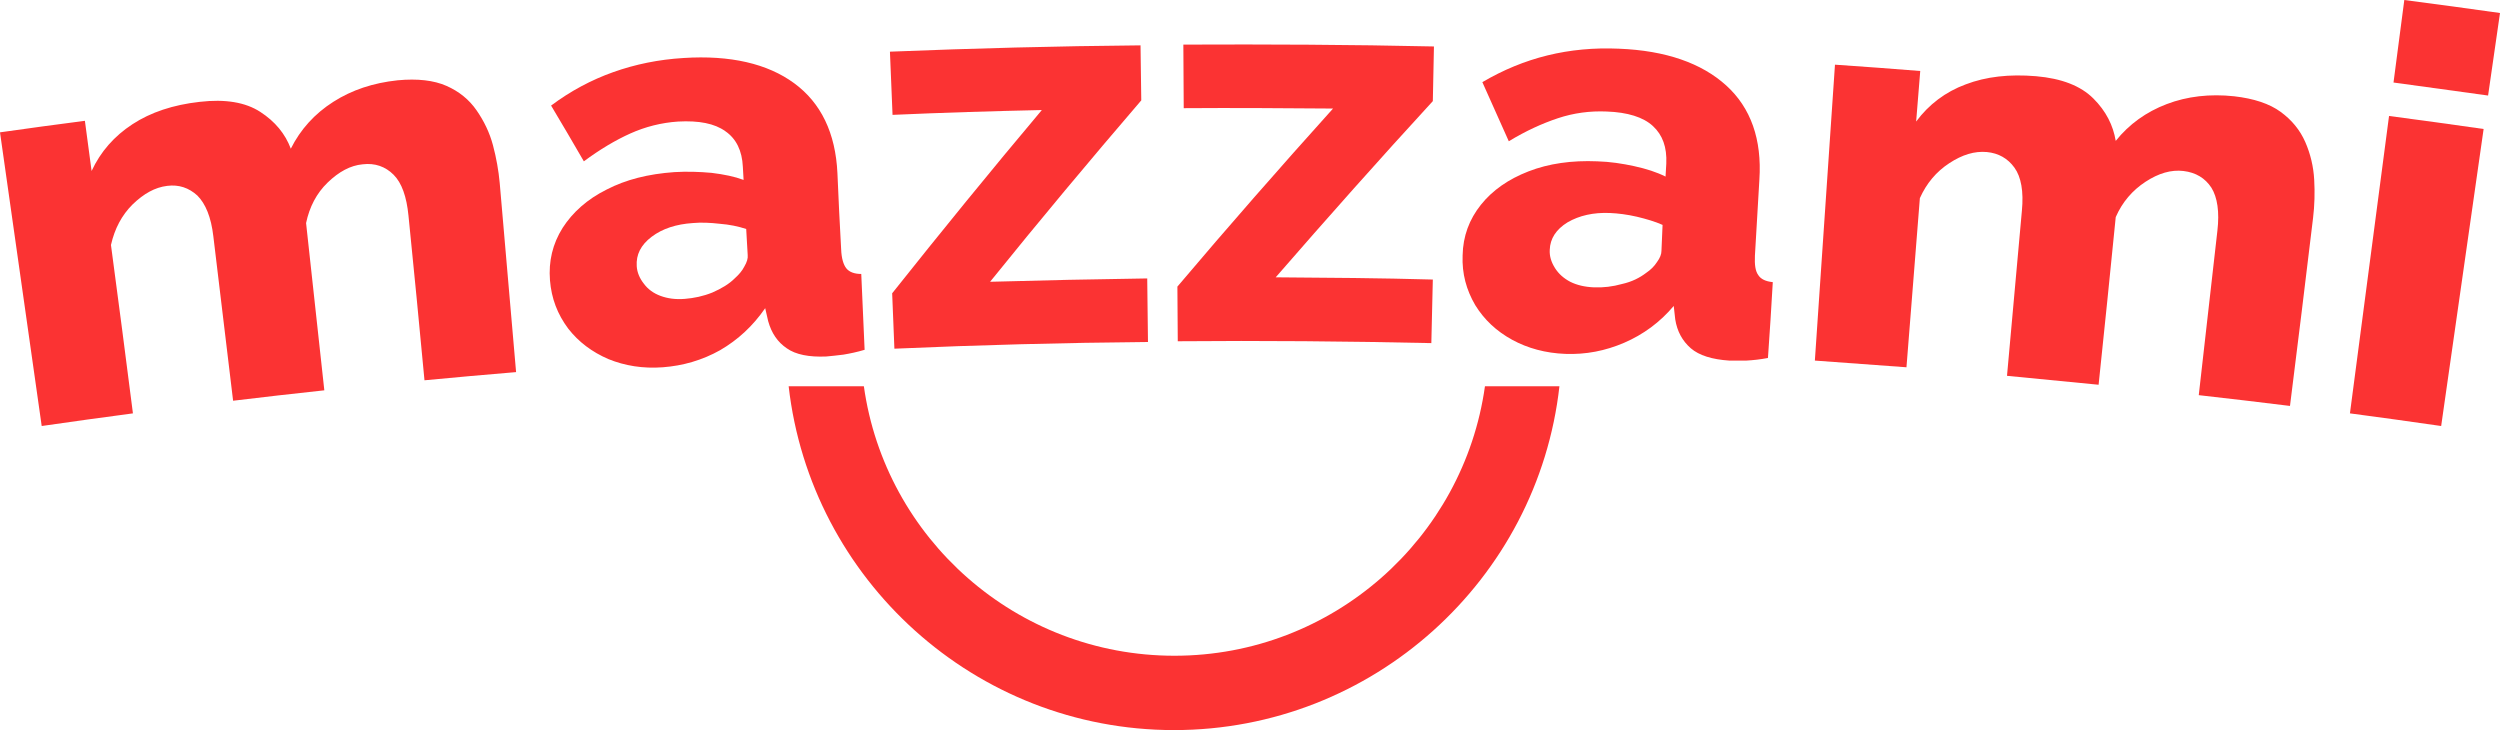 <svg width="452" height="132" viewBox="0 0 452 132" fill="none" xmlns="http://www.w3.org/2000/svg">
<g clip-path="url(#clip0_9_167)">
<path d="M93.308 67.277C87.788 67.748 82.267 68.218 76.747 68.756C75.805 58.809 74.862 48.861 73.852 38.982C73.516 35.554 72.64 33.067 71.159 31.589C69.678 30.11 67.793 29.438 65.572 29.707C63.35 29.908 61.263 31.051 59.243 33C57.224 34.949 55.945 37.436 55.339 40.326C56.416 50.407 57.56 60.489 58.638 70.57C53.117 71.175 47.597 71.78 42.144 72.452C40.932 62.572 39.787 52.625 38.575 42.745C38.172 39.251 37.162 36.831 35.681 35.352C34.132 33.941 32.315 33.336 30.228 33.605C28.006 33.874 25.986 35.016 23.967 36.965C22.014 38.914 20.735 41.334 20.062 44.291C21.408 54.44 22.755 64.589 24.034 74.737C18.514 75.477 13.06 76.216 7.54 77.022C5.049 59.346 2.491 41.603 0 23.927C5.116 23.187 10.233 22.515 15.349 21.843C15.753 24.868 16.157 27.892 16.561 30.916C18.177 27.422 20.668 24.599 23.967 22.448C27.265 20.297 31.305 18.953 36.085 18.416C40.73 17.878 44.365 18.483 47.058 20.23C49.751 21.978 51.569 24.195 52.578 26.884C54.329 23.389 56.887 20.566 60.253 18.416C63.619 16.265 67.457 14.988 71.9 14.517C75.468 14.181 78.43 14.517 80.719 15.525C83.008 16.534 84.826 18.012 86.172 19.961C87.519 21.91 88.528 23.994 89.134 26.279C89.74 28.564 90.144 30.849 90.346 33.067C91.356 44.493 92.299 55.919 93.308 67.277Z" fill="#FB3333"/>
<path d="M99.435 50.676C99.165 47.248 99.906 44.09 101.724 41.2C103.541 38.377 106.167 36.024 109.668 34.277C113.168 32.462 117.208 31.454 121.92 31.118C124.209 30.984 126.431 31.051 128.653 31.253C130.874 31.521 132.827 31.925 134.442 32.529C134.375 31.723 134.375 30.984 134.308 30.177C134.173 27.22 133.096 25.069 131.143 23.725C129.191 22.314 126.364 21.776 122.594 21.977C119.564 22.179 116.669 22.919 113.976 24.128C111.283 25.338 108.456 27.018 105.561 29.169C103.609 25.808 101.656 22.448 99.637 19.087C103.138 16.466 106.908 14.45 110.88 13.039C114.852 11.627 119.093 10.754 123.603 10.485C132.019 9.947 138.751 11.493 143.598 15.055C148.445 18.617 151.071 24.061 151.407 31.32C151.609 35.89 151.811 40.527 152.081 45.098C152.148 46.711 152.485 47.853 153.023 48.525C153.562 49.197 154.504 49.533 155.716 49.533C155.918 54.104 156.12 58.674 156.322 63.244C154.975 63.648 153.696 63.916 152.485 64.118C151.34 64.252 150.263 64.387 149.388 64.454C146.291 64.588 143.867 64.118 142.252 62.975C140.569 61.833 139.491 60.22 138.886 58.069C138.684 57.263 138.549 56.523 138.347 55.717C136.125 58.943 133.432 61.43 130.201 63.312C126.97 65.126 123.469 66.134 119.833 66.403C116.265 66.672 112.967 66.134 110.004 64.925C107.042 63.648 104.619 61.833 102.734 59.413C100.781 56.792 99.704 53.969 99.435 50.676ZM132.827 50.34C133.567 49.668 134.173 48.996 134.577 48.189C135.048 47.383 135.25 46.711 135.183 46.106C135.115 44.56 134.981 42.947 134.914 41.401C133.5 40.931 131.884 40.595 130.134 40.46C128.383 40.259 126.768 40.191 125.286 40.326C122.257 40.527 119.766 41.334 117.814 42.812C115.861 44.291 114.986 46.039 115.121 48.122C115.188 49.265 115.659 50.34 116.4 51.281C117.14 52.289 118.15 53.028 119.429 53.499C120.709 53.969 122.122 54.171 123.805 54.037C125.488 53.902 127.104 53.566 128.787 52.894C130.47 52.155 131.817 51.348 132.827 50.34Z" fill="#FB3333"/>
<path d="M161.303 53.029C170.123 41.939 179.144 30.849 188.367 19.894C179.346 20.096 170.392 20.364 161.371 20.768C161.236 16.937 161.034 13.106 160.9 9.342C175.98 8.737 191.127 8.334 206.207 8.2C206.275 11.493 206.275 14.786 206.342 18.147C197.051 28.967 187.896 39.922 179.009 50.945C188.502 50.676 197.994 50.474 207.419 50.34C207.486 54.171 207.486 58.002 207.554 61.833C192.272 61.967 176.989 62.371 161.707 63.043C161.573 59.682 161.438 56.322 161.303 53.029Z" fill="#FB3333"/>
<path d="M212.873 51.819C222.028 40.998 231.453 30.244 241.013 19.625C231.992 19.558 223.038 19.491 214.017 19.558C214.017 15.727 213.95 11.896 213.95 8.065C229.03 7.998 244.177 8.065 259.257 8.401C259.19 11.695 259.123 14.988 259.055 18.281C249.361 28.833 239.936 39.452 230.646 50.139C240.138 50.206 249.63 50.273 259.055 50.542C258.988 54.373 258.853 58.204 258.786 62.035C243.504 61.699 228.222 61.564 212.94 61.699C212.94 58.405 212.873 55.112 212.873 51.819Z" fill="#FB3333"/>
<path d="M264.441 46.173C264.508 42.678 265.653 39.654 267.74 37.033C269.827 34.411 272.721 32.395 276.357 30.984C279.992 29.572 284.166 28.968 288.811 29.169C291.1 29.236 293.322 29.572 295.476 30.043C297.631 30.513 299.516 31.118 301.131 31.925C301.199 31.118 301.199 30.379 301.266 29.572C301.401 26.615 300.593 24.397 298.842 22.784C297.092 21.171 294.265 20.297 290.494 20.163C287.465 20.029 284.503 20.432 281.675 21.373C278.848 22.314 275.886 23.658 272.789 25.54C271.173 21.978 269.625 18.416 268.009 14.853C271.779 12.636 275.684 11.023 279.79 10.014C283.897 9.006 288.206 8.603 292.716 8.805C301.199 9.141 307.662 11.426 312.105 15.458C316.548 19.491 318.568 25.204 318.097 32.462C317.827 37.033 317.558 41.67 317.289 46.24C317.221 47.853 317.356 48.996 317.895 49.735C318.366 50.475 319.241 50.878 320.52 51.012C320.251 55.583 319.982 60.153 319.645 64.723C318.231 64.992 316.952 65.126 315.74 65.194C314.528 65.194 313.519 65.194 312.643 65.194C309.547 64.992 307.19 64.253 305.709 62.976C304.161 61.631 303.218 59.884 302.882 57.733C302.814 56.927 302.68 56.12 302.612 55.314C300.122 58.271 297.092 60.489 293.659 61.968C290.225 63.446 286.724 64.118 283.022 63.984C279.454 63.849 276.222 62.976 273.395 61.43C270.567 59.884 268.346 57.8 266.73 55.179C265.114 52.424 264.306 49.467 264.441 46.173ZM297.631 49.332C298.438 48.794 299.112 48.122 299.583 47.383C300.122 46.644 300.391 45.972 300.391 45.367C300.458 43.821 300.525 42.208 300.593 40.662C299.246 40.057 297.631 39.587 295.948 39.183C294.197 38.78 292.581 38.578 291.1 38.511C288.071 38.377 285.513 38.982 283.426 40.191C281.339 41.468 280.262 43.149 280.194 45.165C280.127 46.308 280.464 47.383 281.137 48.458C281.81 49.534 282.752 50.34 283.897 50.945C285.109 51.55 286.523 51.886 288.206 51.953C289.889 52.02 291.572 51.819 293.255 51.348C295.072 50.945 296.486 50.206 297.631 49.332Z" fill="#FB3333"/>
<path d="M414.03 73.393C408.51 72.721 402.99 72.049 397.536 71.444C398.681 61.564 399.758 51.617 400.903 41.737C401.306 38.309 400.903 35.688 399.825 33.941C398.681 32.193 396.998 31.185 394.776 30.916C392.555 30.648 390.266 31.32 387.909 32.865C385.553 34.411 383.735 36.495 382.524 39.251C381.514 49.332 380.504 59.413 379.427 69.562C373.906 69.024 368.386 68.487 362.866 67.949C363.741 58.002 364.683 48.055 365.558 38.108C365.895 34.613 365.424 31.992 364.212 30.312C363 28.631 361.317 27.69 359.23 27.489C357.009 27.287 354.787 27.959 352.431 29.505C350.074 31.051 348.324 33.134 347.112 35.823C346.304 46.039 345.497 56.187 344.689 66.403C339.168 66 333.648 65.597 328.127 65.193C329.339 47.383 330.551 29.505 331.763 11.694C336.879 12.03 342.063 12.434 347.18 12.837C346.91 15.861 346.708 18.953 346.439 21.978C348.728 18.886 351.757 16.601 355.393 15.257C359.096 13.845 363.27 13.375 368.117 13.778C372.762 14.181 376.195 15.525 378.484 17.811C380.773 20.096 382.052 22.65 382.524 25.473C384.947 22.448 388.044 20.23 391.747 18.819C395.449 17.407 399.556 16.937 403.932 17.407C407.5 17.811 410.328 18.752 412.347 20.23C414.367 21.709 415.848 23.523 416.79 25.674C417.733 27.825 418.272 30.11 418.406 32.462C418.541 34.815 418.474 37.167 418.204 39.385C416.858 50.743 415.444 62.035 414.03 73.393Z" fill="#FB3333"/>
<path d="M432.746 14.921C433.419 9.947 434.025 4.974 434.698 0C440.488 0.739 446.21 1.546 452 2.352C451.259 7.326 450.586 12.299 449.846 17.273C444.191 16.466 438.468 15.727 432.746 14.921ZM424.869 74.737C427.225 56.792 429.582 38.914 431.938 20.969C437.66 21.709 443.315 22.515 449.038 23.322C446.48 41.2 443.921 59.145 441.363 77.022C435.843 76.216 430.39 75.477 424.869 74.737Z" fill="#FB3333"/>
<path d="M268.48 69.831C264.643 97.32 240.946 118.558 212.334 118.558C183.722 118.558 160.025 97.32 156.187 69.831H142.588C146.56 104.78 176.316 132 212.266 132C248.216 132 278.04 104.78 281.945 69.831H268.48Z" fill="#FB3333"/>
</g>
<defs>
<clipPath id="clip0_9_167">
<rect width="452" height="132" fill="white"/>
</clipPath>
</defs>
</svg>
